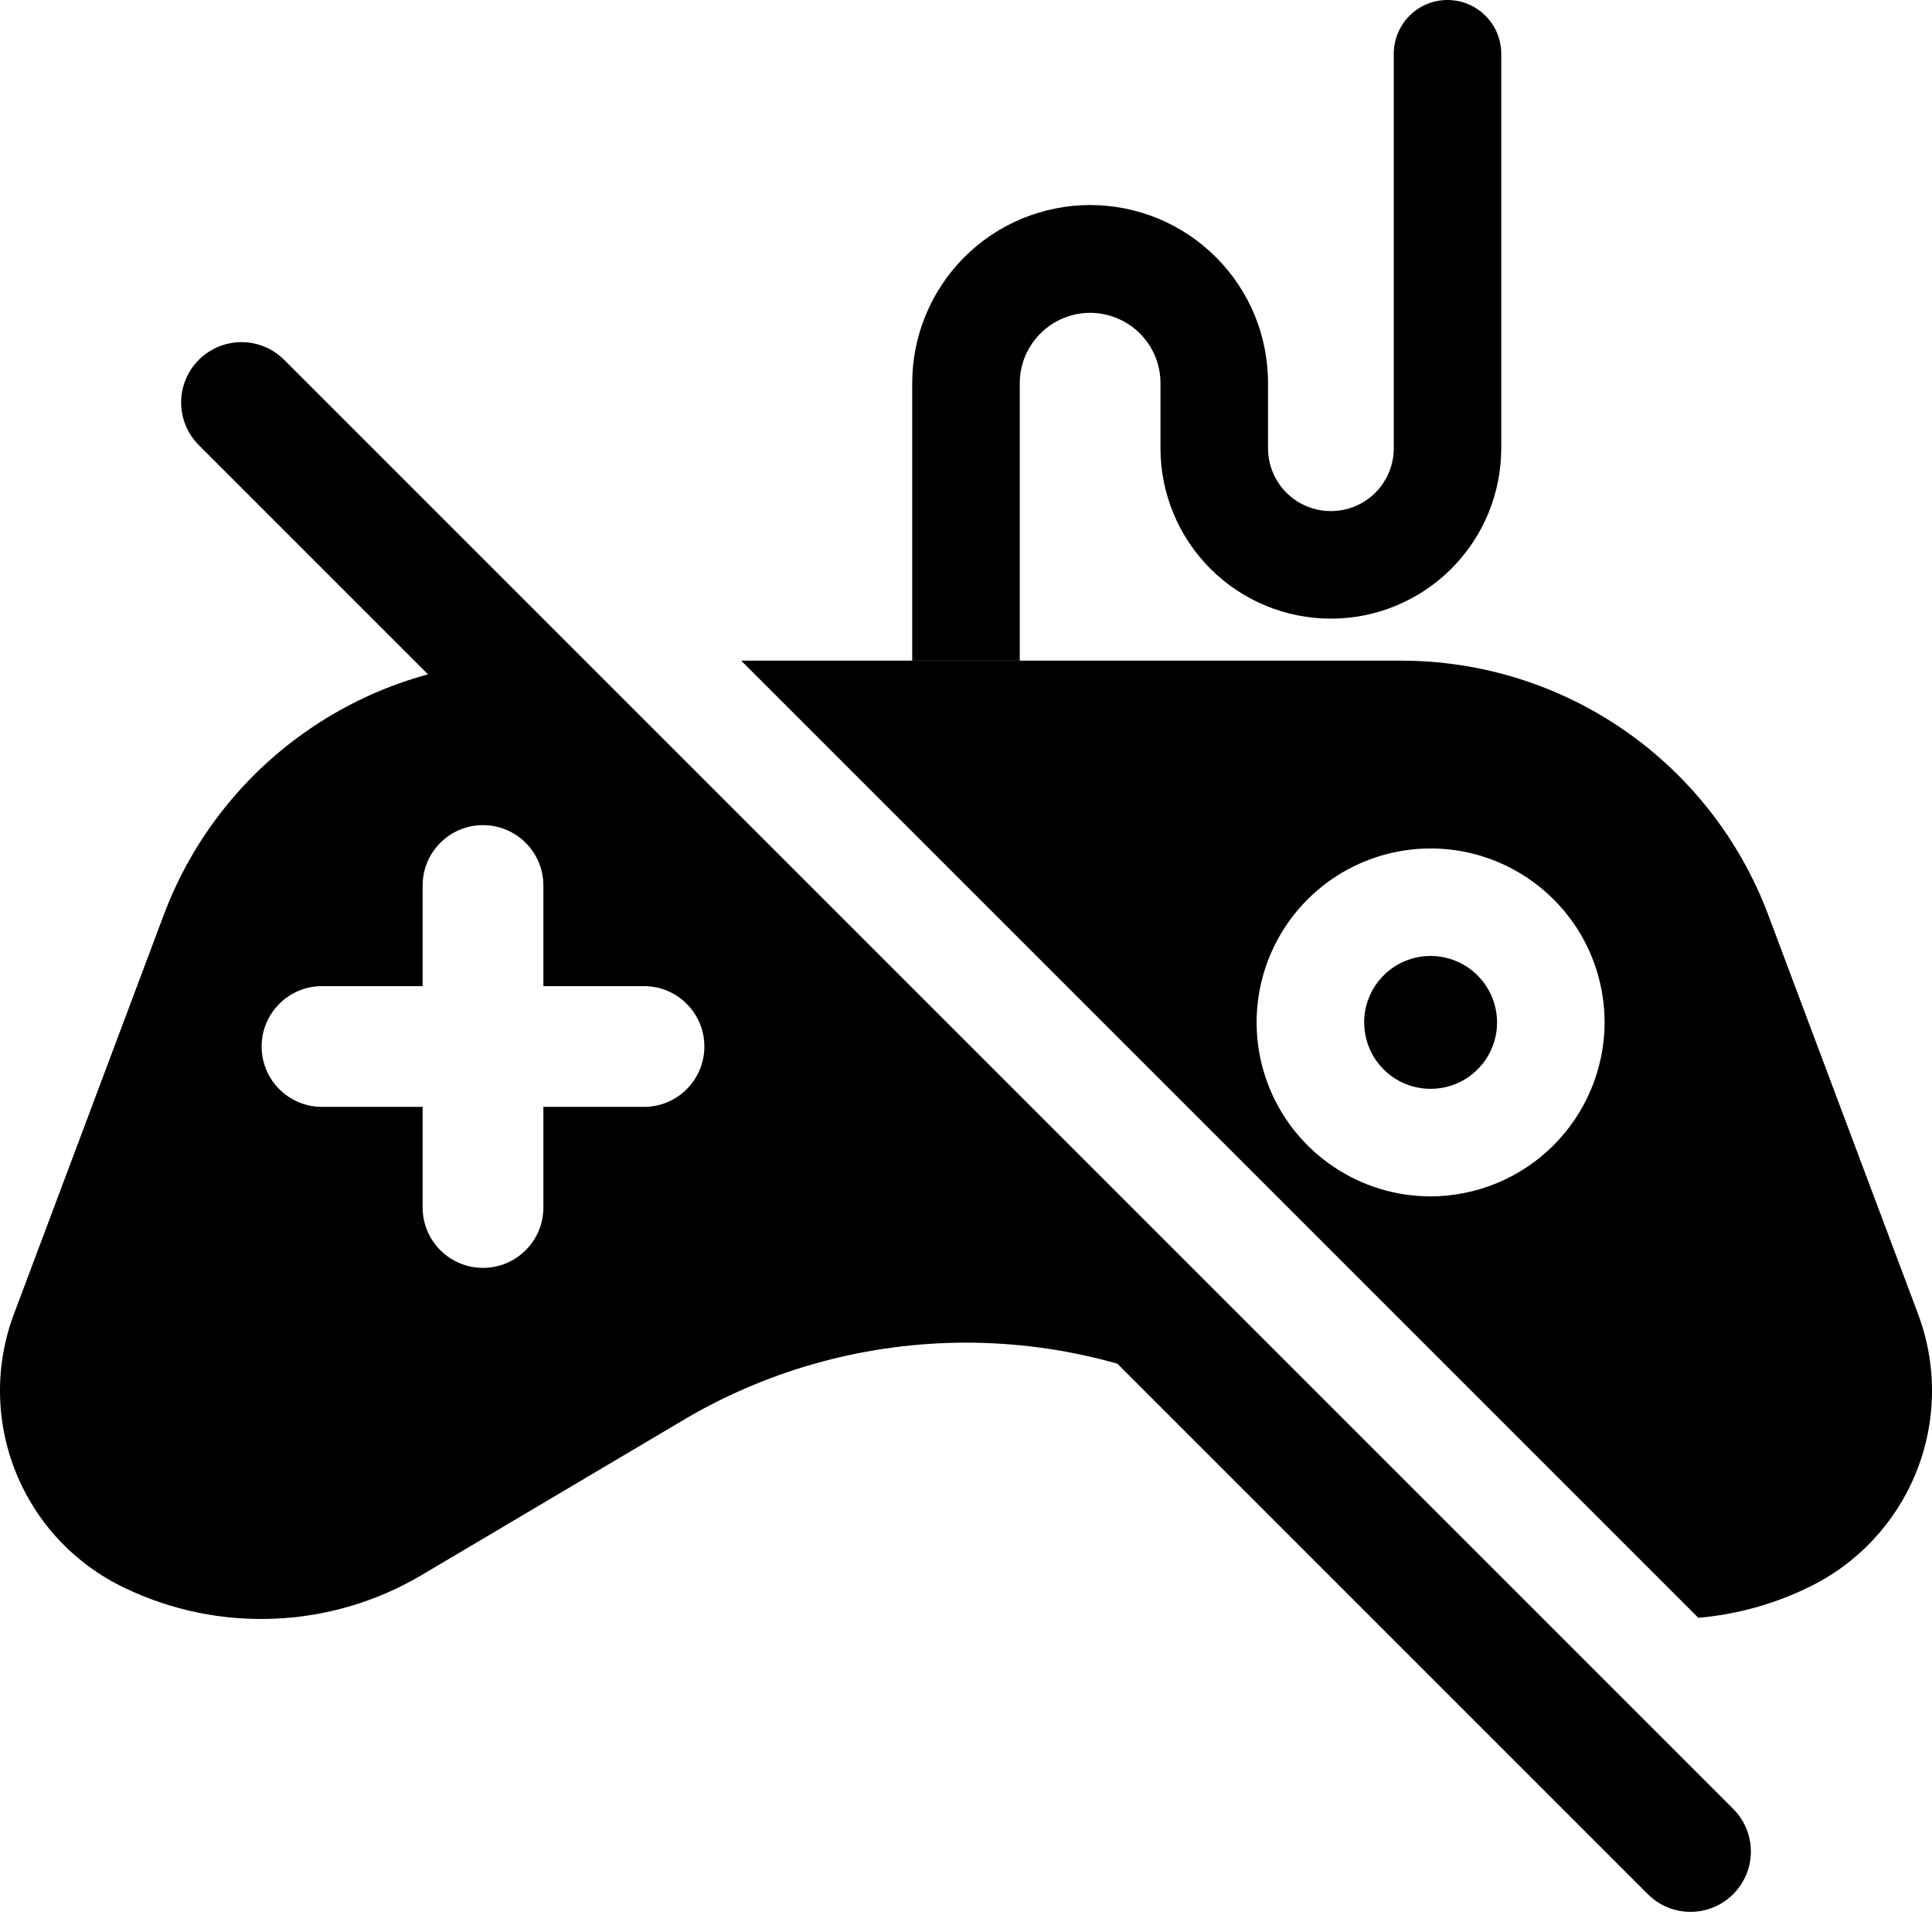 <svg width="24" height="24" viewBox="0 0 24 24" fill="none" xmlns="http://www.w3.org/2000/svg">
<g clip-path="url(#clip0_3702_35549)">
<path d="M12.668 4.767V8.207L11.332 8.207V4.767C11.331 4.476 11.387 4.188 11.498 3.918C11.608 3.649 11.771 3.404 11.976 3.198C12.181 2.992 12.425 2.828 12.694 2.716C12.963 2.605 13.251 2.547 13.542 2.547C13.833 2.547 14.121 2.605 14.39 2.716C14.659 2.828 14.903 2.992 15.108 3.198C15.314 3.404 15.476 3.649 15.587 3.918C15.697 4.188 15.753 4.476 15.752 4.767V5.569C15.752 5.776 15.834 5.974 15.981 6.121C16.127 6.267 16.326 6.349 16.533 6.349C16.74 6.349 16.938 6.267 17.085 6.121C17.231 5.974 17.314 5.776 17.314 5.569V0.668C17.314 0.491 17.384 0.321 17.509 0.196C17.634 0.07 17.804 0 17.981 0C18.158 0 18.328 0.07 18.453 0.196C18.579 0.321 18.649 0.491 18.649 0.668V5.569C18.649 6.13 18.426 6.668 18.029 7.065C17.632 7.462 17.094 7.685 16.533 7.685C15.972 7.685 15.433 7.462 15.036 7.065C14.639 6.668 14.416 6.13 14.416 5.569V4.767C14.417 4.652 14.395 4.537 14.352 4.431C14.308 4.324 14.244 4.227 14.163 4.145C14.081 4.063 13.985 3.998 13.878 3.954C13.772 3.909 13.658 3.886 13.542 3.886C13.427 3.886 13.312 3.909 13.206 3.954C13.1 3.998 13.003 4.063 12.922 4.145C12.84 4.227 12.776 4.324 12.732 4.431C12.689 4.537 12.667 4.652 12.668 4.767Z" fill="black"/>
<path d="M3.413 5L6.62 8.207L16.841 18.428L21.413 23" fill="black"/>
<path fill-rule="evenodd" clip-rule="evenodd" d="M17.422 8.207H12.668L11.332 8.207H9.207L21.097 20.097C21.568 20.056 22.029 19.93 22.456 19.723C23.071 19.43 23.552 18.916 23.805 18.285C24.059 17.653 24.065 16.949 23.823 16.313L21.958 11.345C21.608 10.424 20.987 9.632 20.177 9.071C19.367 8.511 18.407 8.21 17.422 8.207ZM19.57 11.502C19.807 11.857 19.933 12.275 19.933 12.703C19.931 13.276 19.702 13.824 19.297 14.229C18.891 14.634 18.342 14.861 17.769 14.862C17.342 14.861 16.924 14.734 16.569 14.496C16.214 14.258 15.937 13.921 15.774 13.526C15.611 13.131 15.568 12.696 15.652 12.277C15.736 11.858 15.942 11.473 16.245 11.171C16.547 10.869 16.933 10.664 17.352 10.581C17.771 10.498 18.206 10.541 18.6 10.705C18.995 10.869 19.332 11.146 19.57 11.502Z" fill="black"/>
<path d="M18.597 12.703C18.597 12.866 18.548 13.025 18.457 13.161C18.366 13.296 18.237 13.402 18.086 13.464C17.936 13.526 17.77 13.542 17.61 13.51C17.45 13.479 17.303 13.4 17.187 13.284C17.072 13.169 16.994 13.022 16.962 12.862C16.93 12.702 16.946 12.537 17.008 12.386C17.07 12.235 17.176 12.106 17.311 12.015C17.447 11.924 17.606 11.875 17.769 11.875C17.989 11.875 18.199 11.962 18.355 12.117C18.51 12.273 18.597 12.483 18.597 12.703Z" fill="black"/>
<path fill-rule="evenodd" clip-rule="evenodd" d="M15.45 17.604C14.401 16.998 13.211 16.679 12 16.679C10.789 16.679 9.599 16.998 8.55 17.604L5.243 19.563C4.687 19.893 4.059 20.081 3.413 20.108C2.768 20.136 2.125 20.004 1.543 19.723C0.929 19.43 0.448 18.916 0.195 18.285C-0.059 17.653 -0.065 16.949 0.177 16.313L2.042 11.345C2.392 10.425 3.013 9.632 3.823 9.072C4.633 8.511 5.593 8.21 6.578 8.207H6.62L16.841 18.428L15.45 17.604ZM6 10.25C6.414 10.25 6.75 10.586 6.75 11V12.25H8C8.414 12.25 8.75 12.586 8.75 13C8.75 13.414 8.414 13.75 8 13.75H6.75V15C6.75 15.414 6.414 15.75 6 15.75C5.586 15.75 5.25 15.414 5.25 15V13.75H4C3.586 13.75 3.25 13.414 3.25 13C3.25 12.586 3.586 12.25 4 12.25H5.25V11C5.25 10.586 5.586 10.25 6 10.25Z" fill="black"/>
<path fill-rule="evenodd" clip-rule="evenodd" d="M2.47 4.47C2.763 4.177 3.237 4.177 3.53 4.47L21.53 22.47C21.823 22.763 21.823 23.237 21.53 23.53C21.237 23.823 20.763 23.823 20.47 23.53L2.47 5.53C2.177 5.237 2.177 4.763 2.47 4.47Z" fill="black"/>
</g>
<defs>
<clipPath id="clip0_3702_35549">
<rect width="24" height="24" fill="white"/>
</clipPath>
</defs>
</svg>
